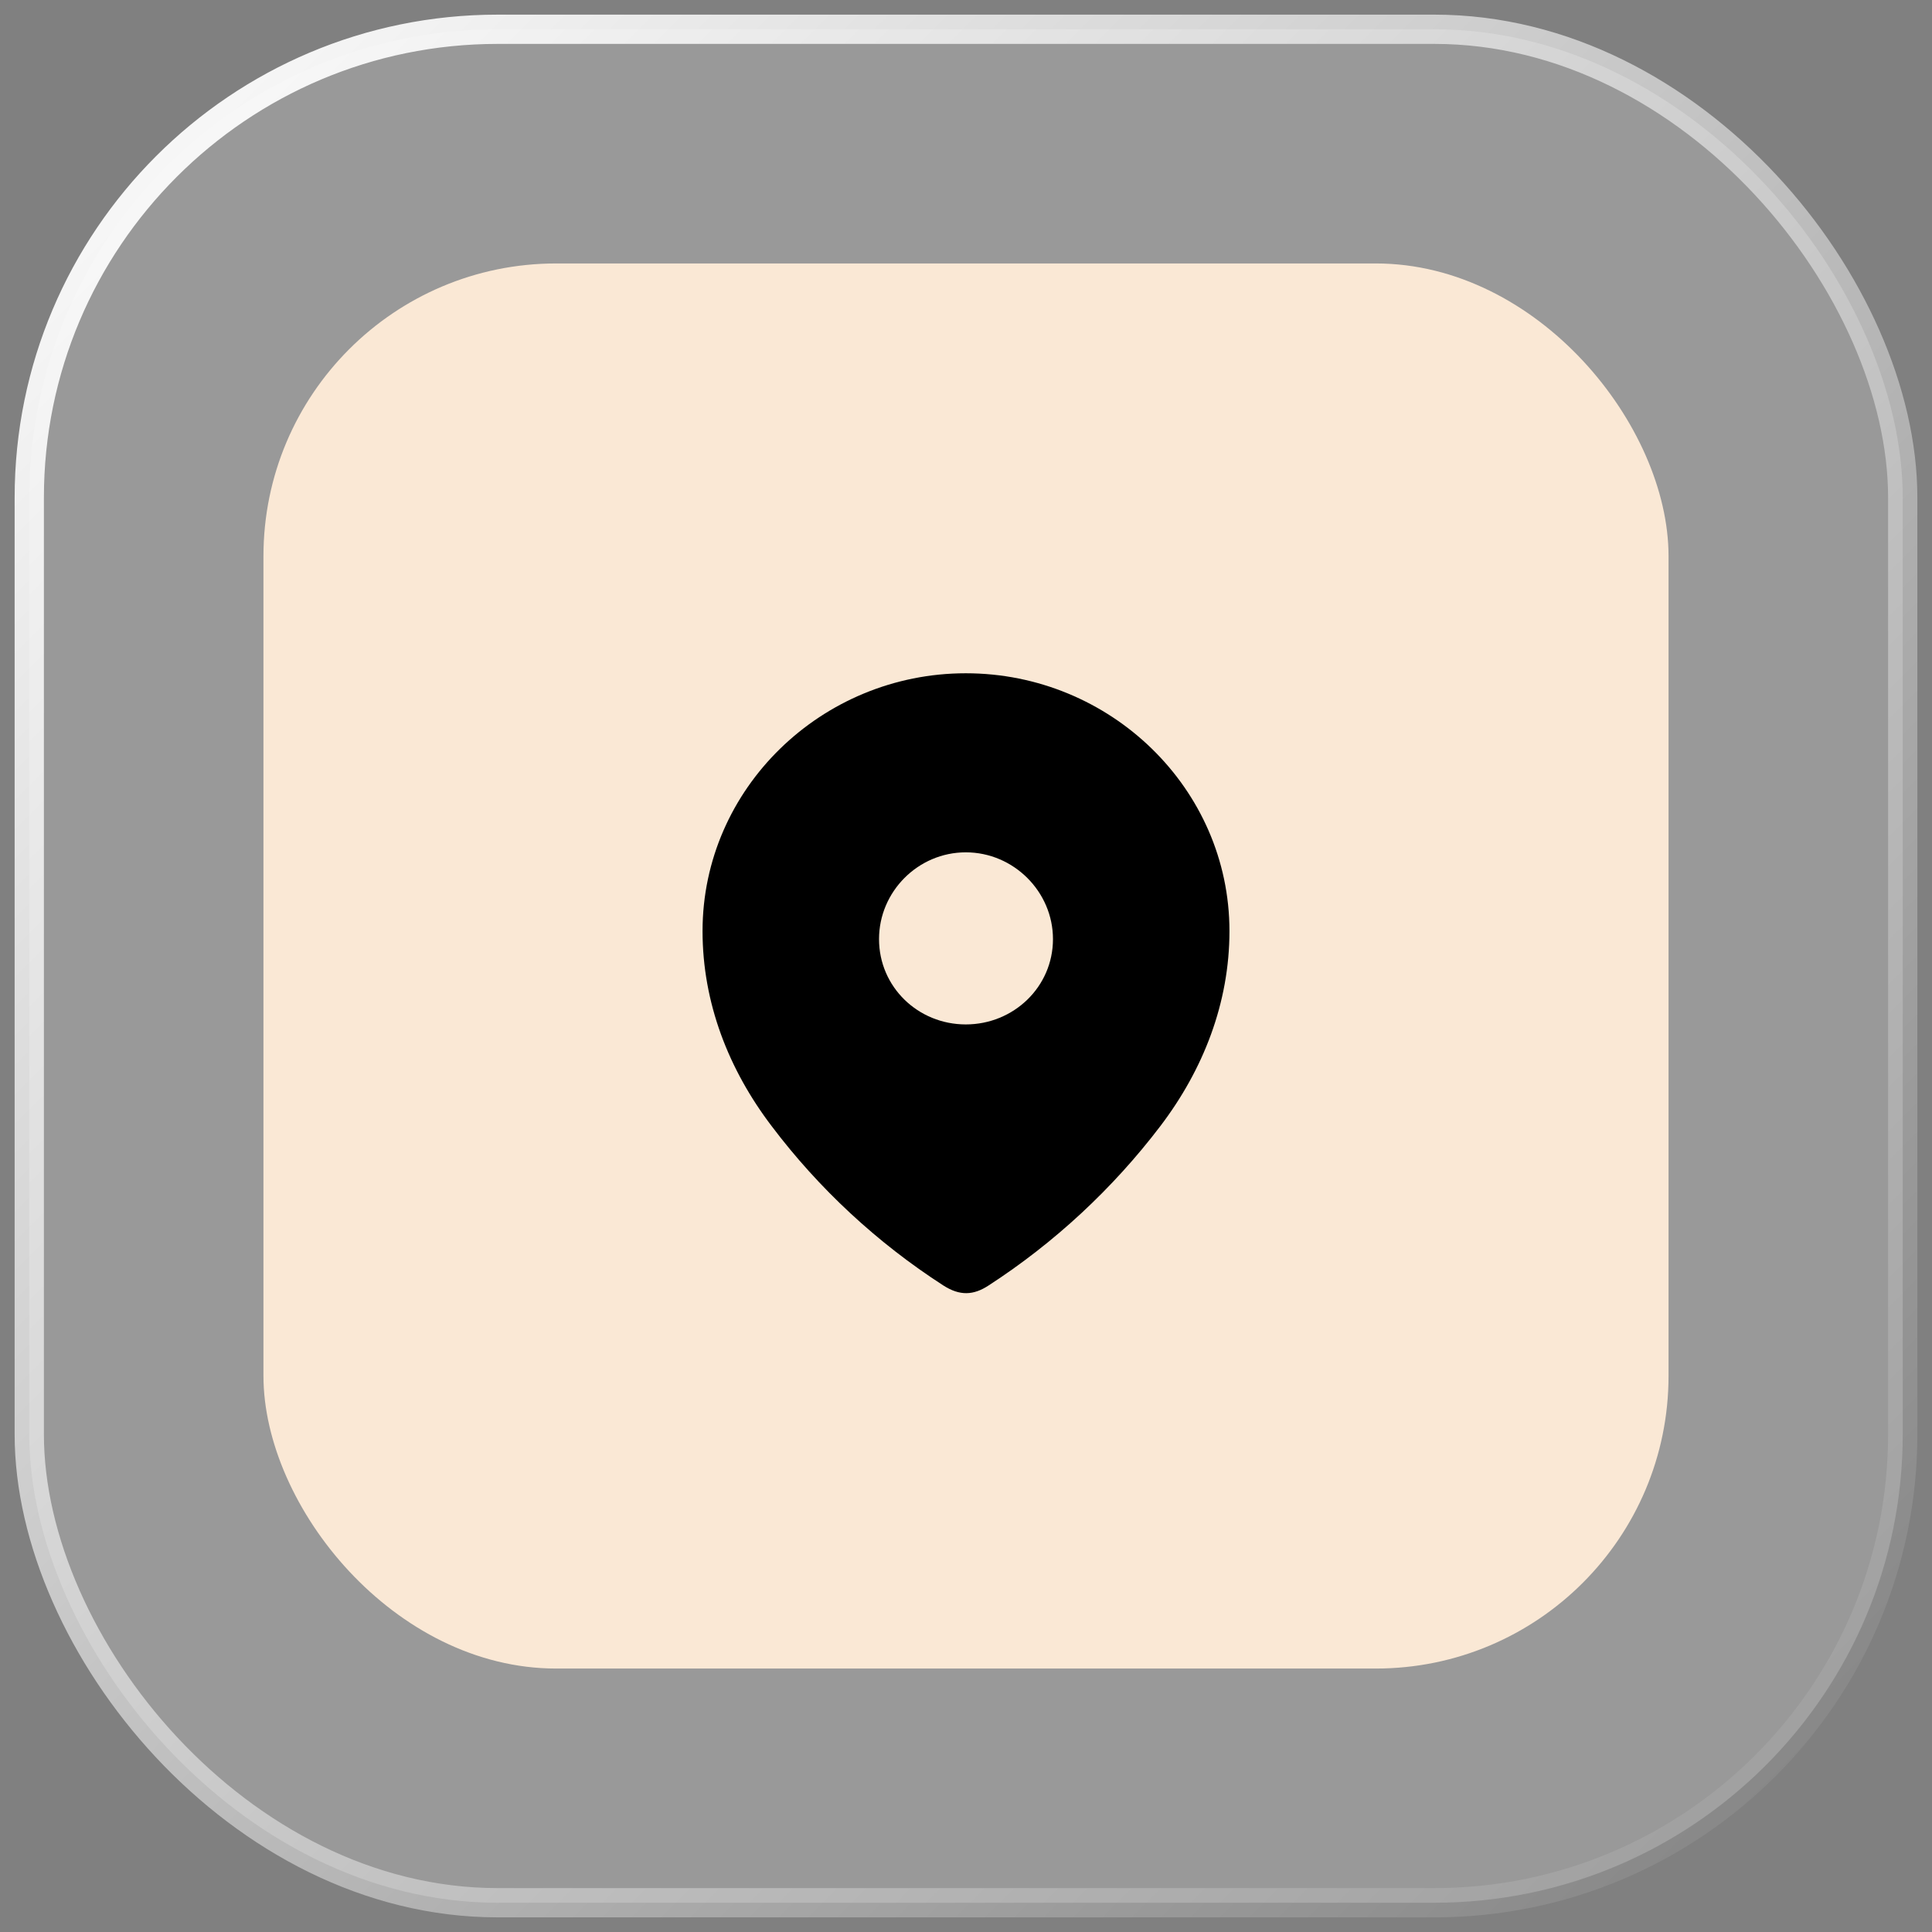<svg width="66" height="66" viewBox="0 0 66 66" fill="none" xmlns="http://www.w3.org/2000/svg">
    <rect x="0" y="0" width="66" height="66" fill="#808080" stroke="none"/>
    <rect x="1" y="1" width="64" height="64" rx="16" fill="white" fill-opacity="0.2" stroke="url(#paint0_linear_51_290)" />
    <rect x="9" y="9" width="48" height="48" rx="10" fill="#FAE8D5" />
    <path fill-rule="evenodd" clip-rule="evenodd" d="M24 31.807C24 26.936 28.07 23 32.993 23C37.93 23 42 26.936 42 31.807C42 34.261 41.107 36.54 39.638 38.471C38.018 40.601 36.02 42.457 33.771 43.914C33.257 44.251 32.792 44.276 32.227 43.914C29.966 42.457 27.969 40.601 26.362 38.471C24.892 36.54 24 34.261 24 31.807ZM30.029 32.081C30.029 33.713 31.36 34.996 32.993 34.996C34.627 34.996 35.971 33.713 35.971 32.081C35.971 30.462 34.627 29.117 32.993 29.117C31.36 29.117 30.029 30.462 30.029 32.081Z" fill="black" />
    <defs>
        <linearGradient id="paint0_linear_51_290" x1="1" y1="1" x2="65" y2="65" gradientUnits="userSpaceOnUse">
            <stop stop-color="white" />
            <stop offset="1" stop-color="white" stop-opacity="0" />
        </linearGradient>
    </defs>
</svg>